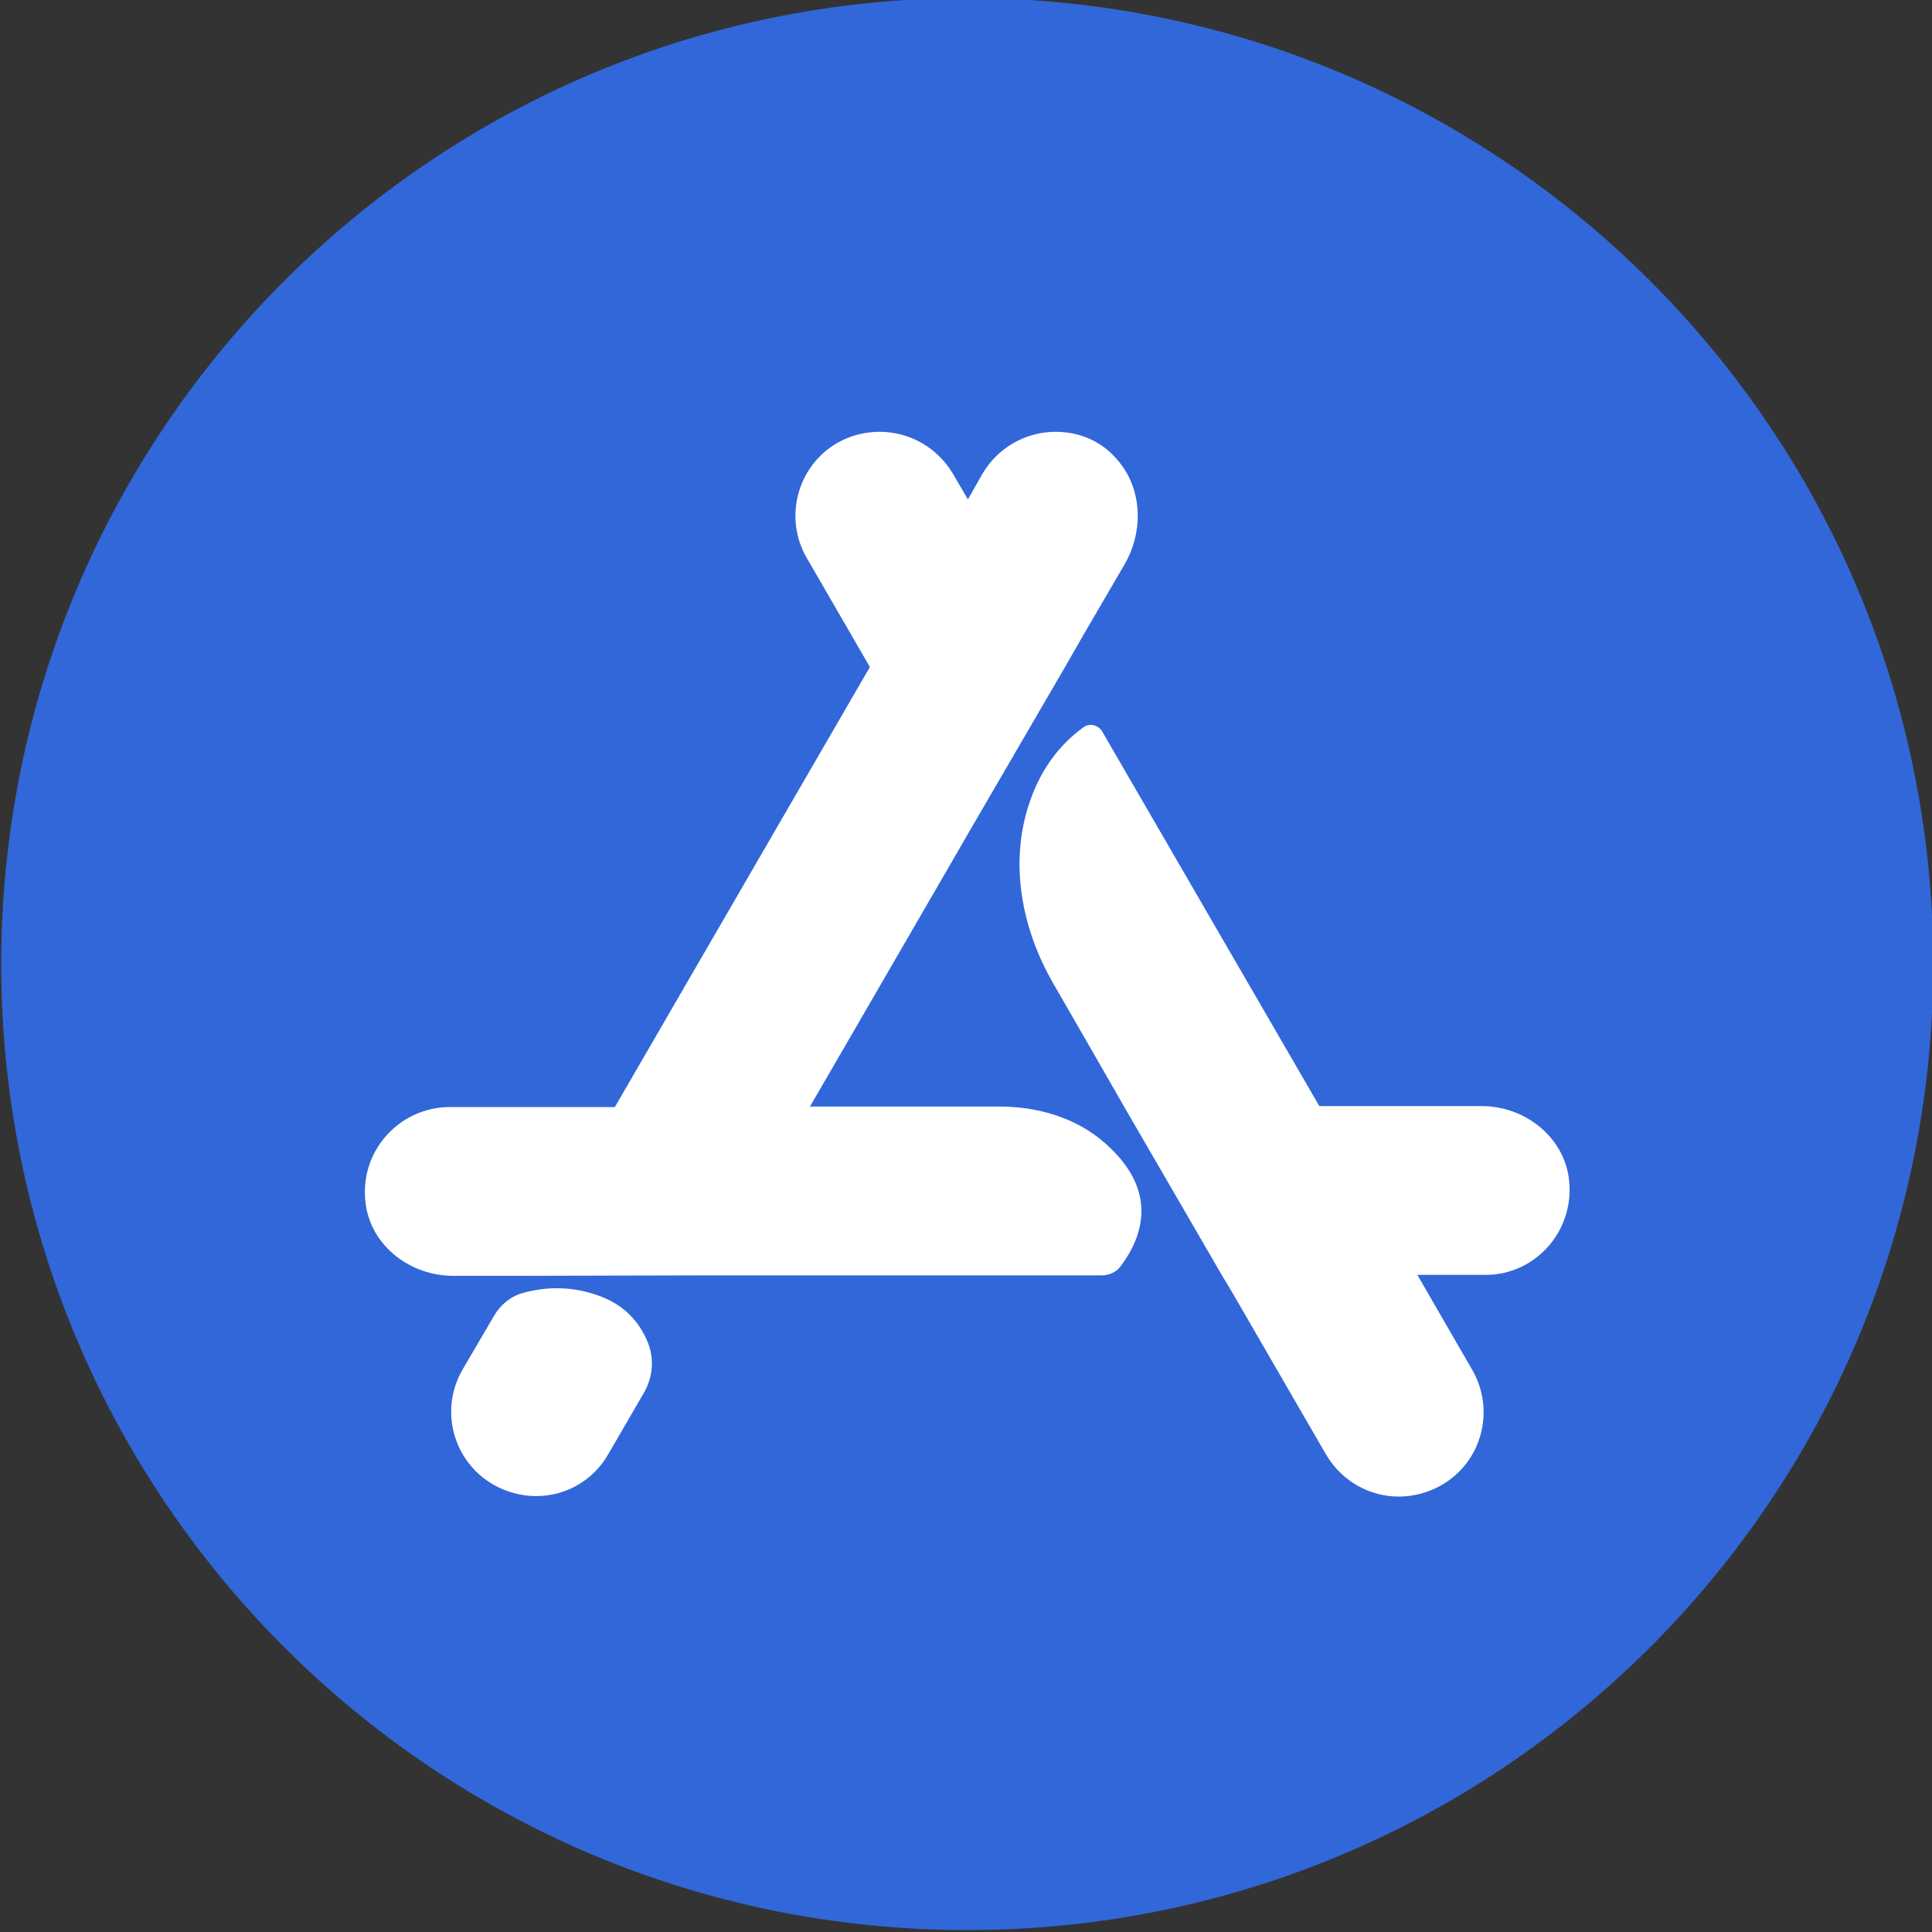 <?xml version="1.0" encoding="utf-8"?>
<!-- Generator: Adobe Illustrator 24.0.0, SVG Export Plug-In . SVG Version: 6.00 Build 0)  -->
<svg version="1.1" id="图层_1" xmlns="http://www.w3.org/2000/svg" xmlns:xlink="http://www.w3.org/1999/xlink" x="0px" y="0px"
	 viewBox="0 0 200 200" style="enable-background:new 0 0 200 200;" xml:space="preserve">
<rect x="0" y="0" width="200" height="200" fill="#333333" stroke="none"/>
<style type="text/css">
	.st0{fill:#3167D9;}
	.st1{fill:#FFFFFF;}
</style>
<path class="st0" d="M100.125,199.8h-0c-55.228,0-100-44.771-100-100v-0
	c0-55.228,44.771-100,100-100h0c55.228,0,100,44.771,100,100
	v0C200.125,155.029,155.354,199.8,100.125,199.8z"/>
<path class="st1" d="M103.475,114.55h-19.625l14.775-25.5l1.5-2.6l10.125-17.4l1.95-3.4
	l4.2-7.2c1.85-3.15,1.9-7.2-0.2-10.175
	c-1.8-2.55-4.375-3.575-6.925-3.575c-3,0-5.925,1.55-7.575,4.35
	l-1.5,2.65l-1.55-2.65c-1.65-2.8-4.6-4.35-7.575-4.35
	c-1.5,0-3,0.35-4.4,1.15c-4.15,2.4-5.575,7.775-3.15,11.925
	l6.525,11.275l-26.4,45.55H46.5c-5.25,0.05-9.45,4.7-8.625,10.175
	c0.65,4.3,4.675,7.3,9.025,7.3h6.625l20.2-0.05h40.325
	c0.75,0,1.5-0.325,1.95-0.925c2.3-3.075,4-7.85-1.625-12.775
	c-2.975-2.625-6.95-3.775-10.9-3.775V114.55z"/>
<path class="st1" d="M153.375,114.5h-16.8l-22.475-38.775
	c-0.4-0.675-1.3-0.9-1.925-0.45c-3.15,2.275-5,5.45-5.95,8.95
	C104.625,90.125,105.95,96.45,109,101.75l4.825,8.375l2.55,4.45L126.5,132.025l1.05,1.75
	l9.725,16.8c1.65,2.8,4.55,4.35,7.525,4.35c1.5,0,3.05-0.4,4.45-1.2
	c4.15-2.4,5.575-7.725,3.15-11.925l-5.675-9.825h7.075
	c5.25,0,9.425-4.75,8.575-10.225c-0.7-4.275-4.675-7.25-9-7.25H153.375z M62.425,134.3
	c-3.075-1.25-5.975-1.1-8.3-0.45c-1.275,0.35-2.325,1.225-2.975,2.35
	l-3.25,5.55c-2.45,4.2-1,9.525,3.15,11.925C52.45,154.475,54,154.875,55.5,154.875
	c3,0,5.875-1.55,7.475-4.35l3.7-6.375c0.9-1.575,1.075-3.475,0.4-5.15
	C66.325,137.125,64.925,135.325,62.425,134.3z"/>
</svg>
